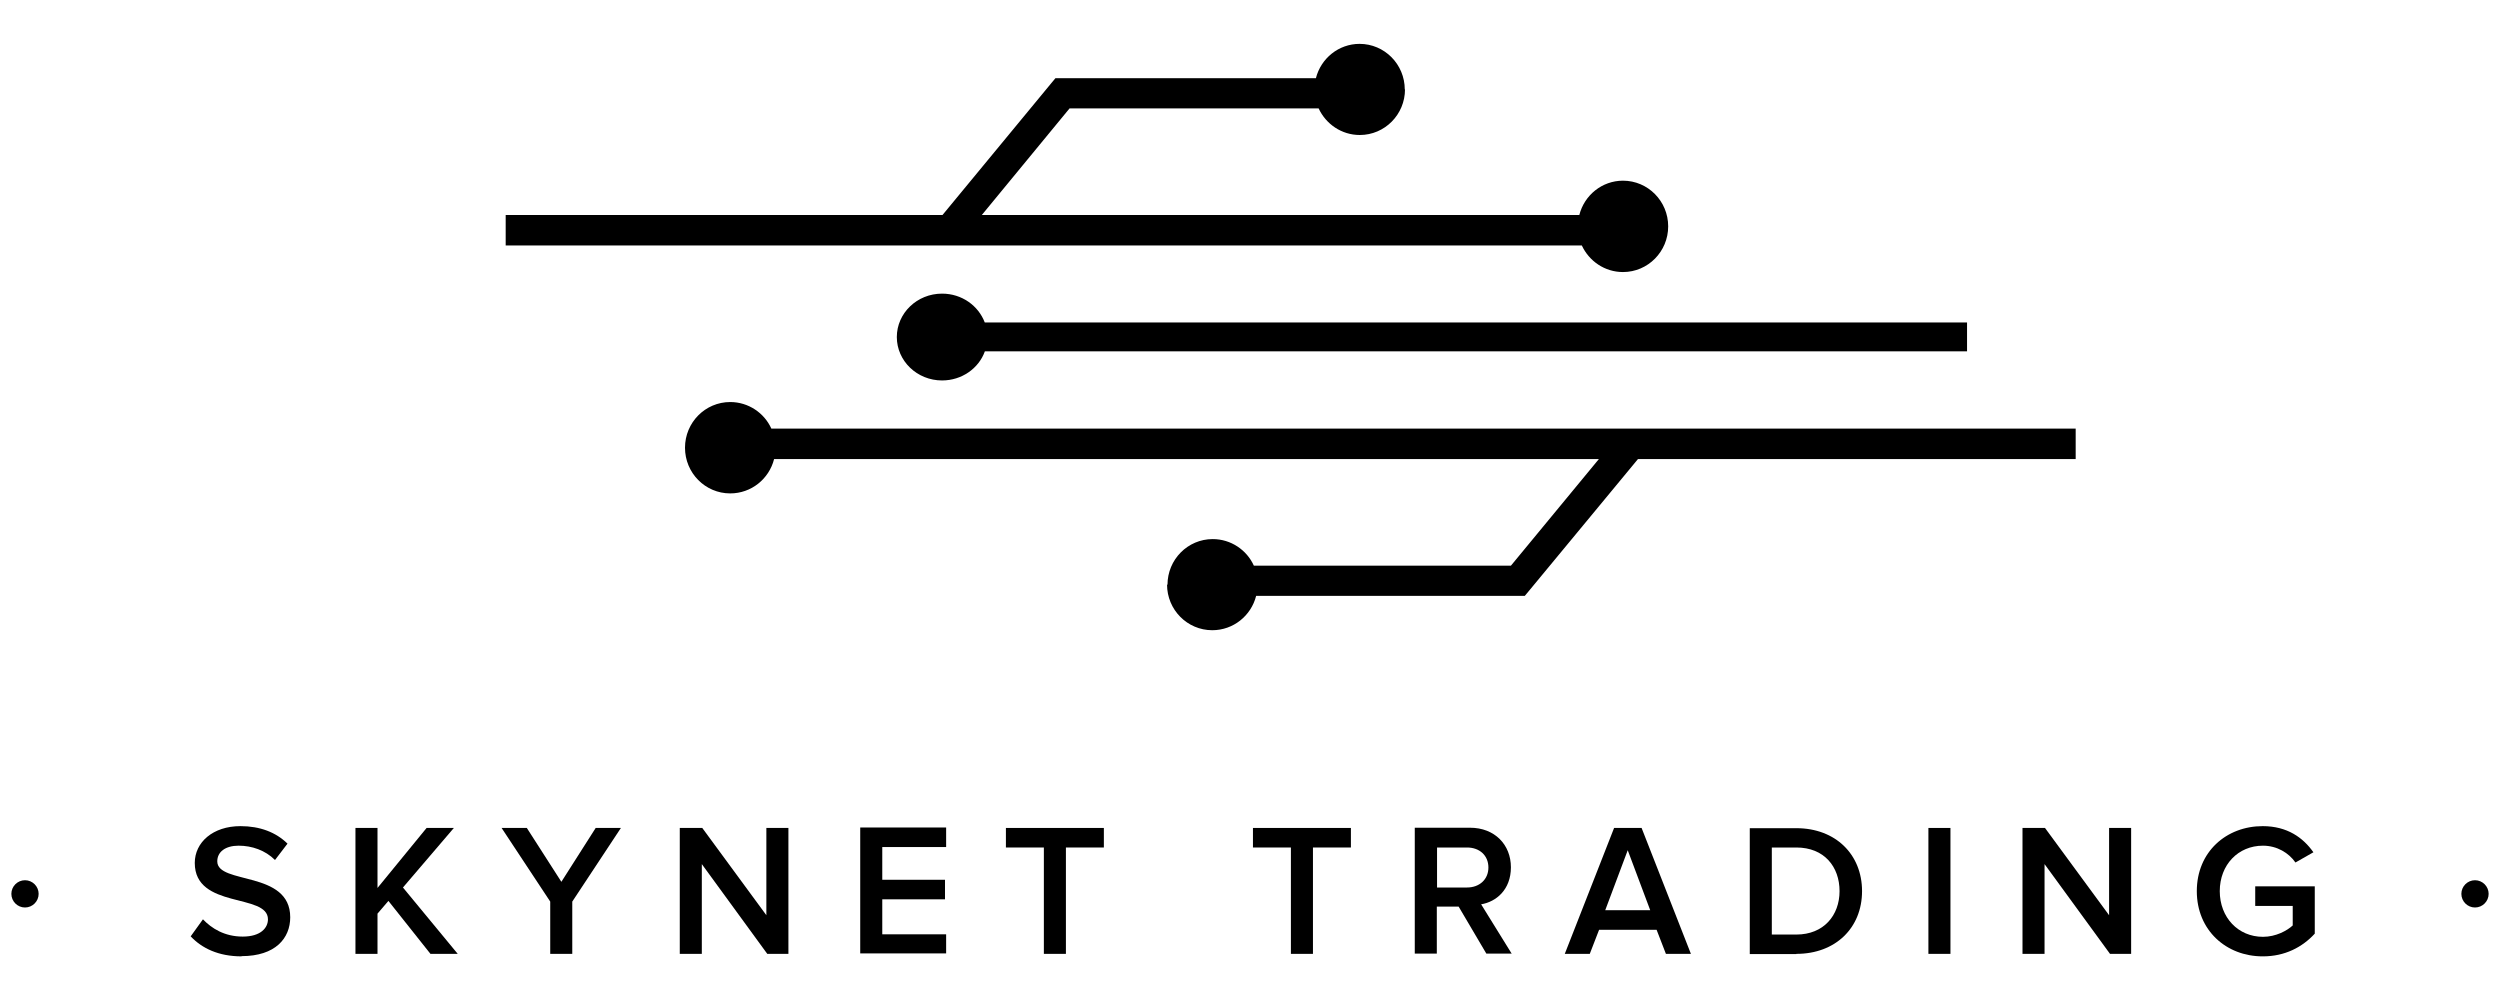 <?xml version="1.0" encoding="UTF-8"?>
<svg id="Capa_1" xmlns="http://www.w3.org/2000/svg" viewBox="0 0 110 44">
  <defs>
    <style>
      .cls-1 {
        fill-rule: evenodd;
      }
    </style>
  </defs>
  <path class="cls-1" d="M61.82,3.93c0,1.11-.89,2.01-1.99,2.01-.8,0-1.49-.48-1.81-1.17h-10.96l-3.86,4.69h26.29c.22-.87,1-1.51,1.92-1.51,1.1,0,1.99.9,1.99,2.01s-.89,2.01-1.99,2.01c-.8,0-1.49-.48-1.81-1.17H22.25v-1.34h19.22l4.77-5.78.2-.24h11.46c.22-.87,1-1.51,1.92-1.51,1.1,0,1.99.9,1.99,2.01Z"/>
  <path class="cls-1" d="M51.37,25.73c0-1.11.89-2.01,1.99-2.01.8,0,1.5.48,1.81,1.17h11.31l3.87-4.69h-36.29c-.22.87-1,1.51-1.93,1.51-1.1,0-1.99-.9-1.99-2.01s.89-2.01,1.99-2.01c.8,0,1.5.48,1.81,1.17h57.39v1.34h-19.26l-4.78,5.78-.2.24h-11.82c-.22.87-1,1.51-1.93,1.51-1.1,0-1.99-.9-1.99-2.01Z"/>
  <path class="cls-1" d="M43.33,15.47c-.27.74-1.01,1.27-1.88,1.27-1.1,0-1.99-.86-1.99-1.91s.89-1.91,1.99-1.91c.87,0,1.6.53,1.88,1.27h43.22v1.27h-43.22Z"/>
  <path d="M10.63,42.07c1.49,0,2.14-.79,2.14-1.71,0-2.07-3.21-1.43-3.21-2.46,0-.42.36-.69.94-.69s1.17.2,1.6.63l.55-.72c-.51-.5-1.21-.77-2.07-.77-1.21,0-2.01.71-2.01,1.62,0,2.04,3.22,1.32,3.22,2.48,0,.37-.31.76-1.11.76s-1.37-.36-1.75-.76l-.54.75c.49.52,1.22.88,2.24.88Z"/>
  <path d="M20.14,41.97l-2.41-2.92,2.24-2.62h-1.2l-2.16,2.64v-2.64h-.97v5.54h.97v-1.77l.48-.56,1.85,2.33h1.19Z"/>
  <path d="M25.18,41.97v-2.3l2.14-3.24h-1.11l-1.51,2.37-1.52-2.37h-1.11l2.14,3.24v2.3h.97Z"/>
  <path d="M34.69,41.97v-5.54h-.97v3.84l-2.82-3.84h-.99v5.54h.97v-3.95l2.88,3.95h.94Z"/>
  <path d="M41.63,41.97v-.86h-2.81v-1.54h2.76v-.86h-2.76v-1.44h2.81v-.86h-3.78v5.54h3.78Z"/>
  <path d="M46.9,41.97v-4.68h1.67v-.86h-4.31v.86h1.67v4.68h.97Z"/>
  <path d="M57.77,41.97v-4.68h1.67v-.86h-4.31v.86h1.67v4.68h.97Z"/>
  <path d="M66.52,41.97l-1.35-2.18c.66-.11,1.31-.64,1.31-1.63s-.71-1.74-1.8-1.74h-2.43v5.54h.97v-2.07h.96l1.22,2.07h1.12ZM64.55,39.05h-1.32v-1.76h1.32c.55,0,.94.35.94.88s-.4.88-.94.88Z"/>
  <path d="M74.4,41.97l-2.17-5.54h-1.21l-2.17,5.54h1.1l.41-1.06h2.53l.41,1.06h1.1ZM72.62,40.05h-1.99l.99-2.64.99,2.64Z"/>
  <path d="M79.04,41.97c1.72,0,2.89-1.14,2.89-2.76s-1.17-2.77-2.89-2.77h-2.05v5.54h2.05ZM79.04,41.12h-1.08v-3.83h1.08c1.23,0,1.9.85,1.9,1.92s-.7,1.91-1.9,1.91Z"/>
  <path d="M85.82,41.97v-5.54h-.97v5.54h.97Z"/>
  <path d="M93.77,41.97v-5.54h-.97v3.84l-2.82-3.84h-.99v5.54h.97v-3.95l2.88,3.95h.94Z"/>
  <path d="M99.57,42.08c.96,0,1.73-.4,2.28-1v-2.08h-2.62v.86h1.65v.86c-.25.23-.74.5-1.31.5-1.09,0-1.9-.85-1.9-2.01s.81-2,1.9-2c.62,0,1.14.32,1.43.74l.79-.45c-.45-.64-1.15-1.15-2.23-1.15-1.6,0-2.9,1.13-2.9,2.86s1.3,2.87,2.9,2.87Z"/>
  <path d="M1.7,39.33c0,.33-.27.6-.6.6s-.6-.27-.6-.6.27-.6.6-.6.6.27.6.6Z"/>
  <path d="M109.5,39.33c0,.33-.27.6-.6.6s-.6-.27-.6-.6.27-.6.6-.6.6.27.6.6Z"/>
</svg>
